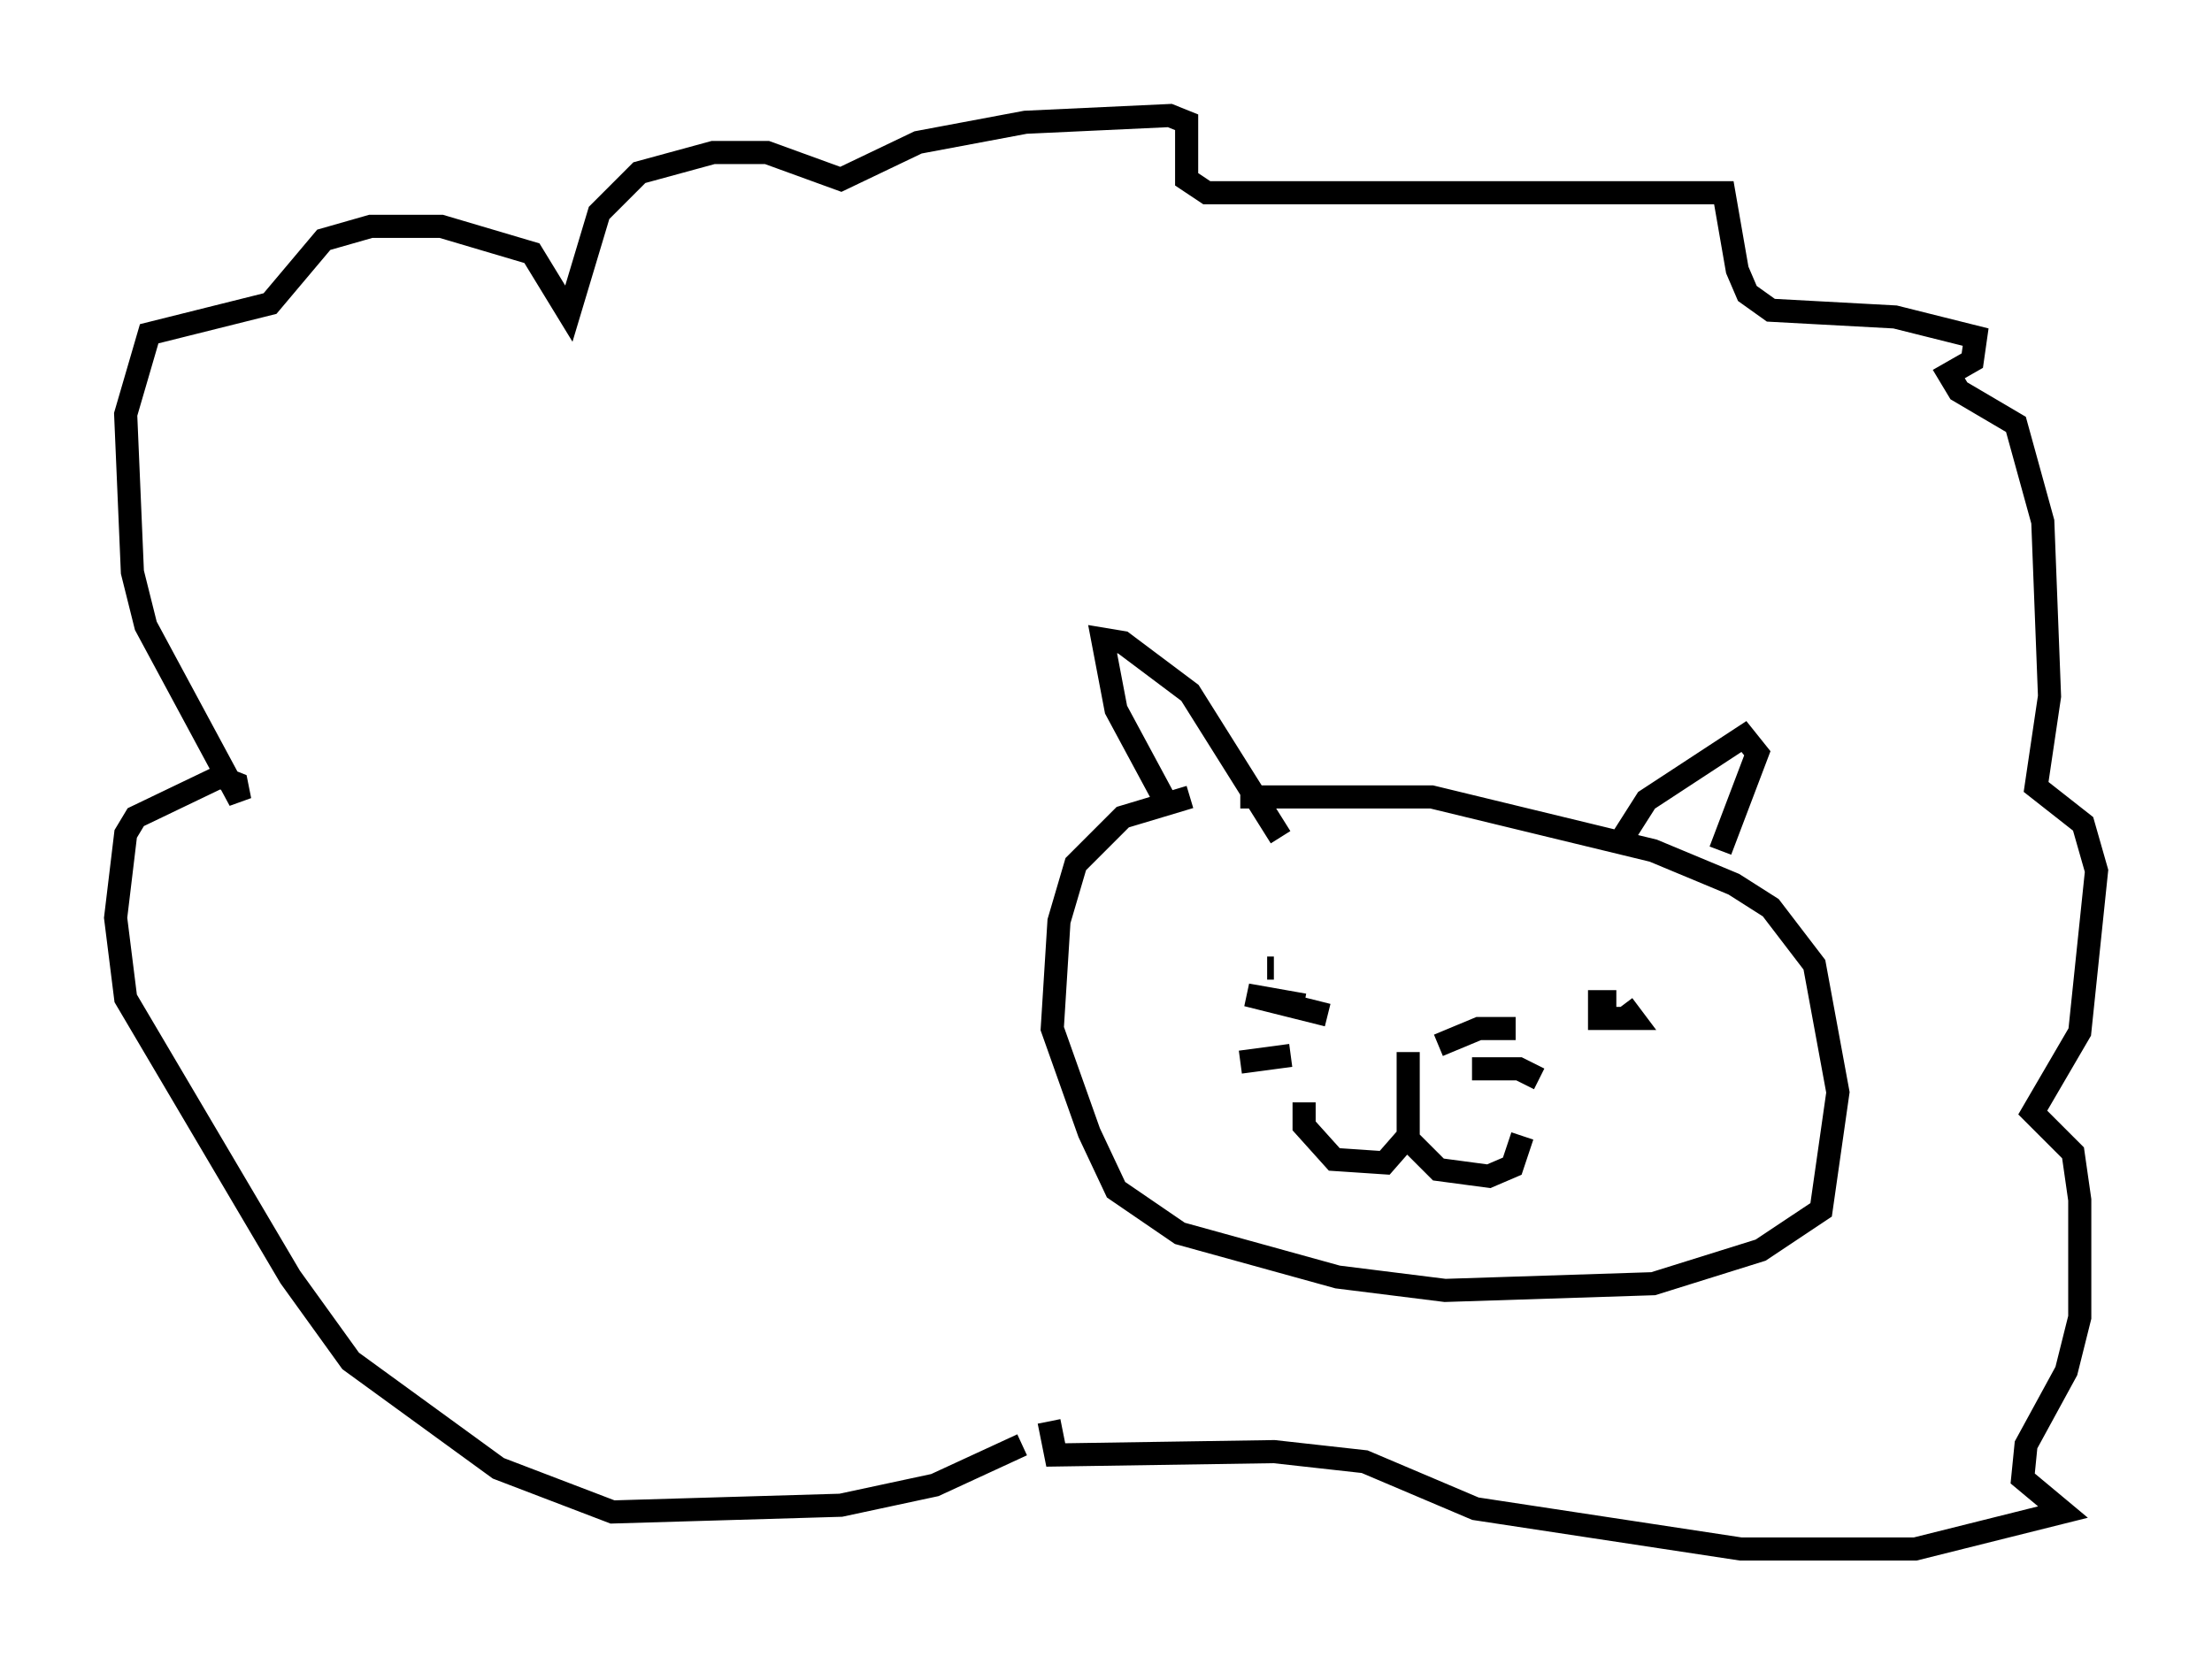 <?xml version="1.0" encoding="utf-8" ?>
<svg baseProfile="full" height="72.022" version="1.1" width="95.698" xmlns="http://www.w3.org/2000/svg" xmlns:ev="http://www.w3.org/2001/xml-events" xmlns:xlink="http://www.w3.org/1999/xlink"><defs /><rect fill="white" height="72.022" width="95.698" x="0" y="0" /><path d="M53.659, 34.486 m-2.179, 0.0 l-2.905, 0.872 -2.034, 2.034 l-0.726, 2.469 -0.291, 4.648 l1.598, 4.503 1.162, 2.469 l2.76, 1.888 6.827, 1.888 l4.648, 0.581 9.006, -0.291 l4.648, -1.453 2.615, -1.743 l0.726, -5.084 -1.017, -5.52 l-1.888, -2.469 -1.598, -1.017 l-3.486, -1.453 -9.587, -2.324 l-8.279, 0.0 m-3.341, 0.0 l-2.034, -3.777 -0.581, -3.05 l0.872, 0.145 2.905, 2.179 l3.922, 6.246 m14.816, 0.0 l1.017, -1.598 4.212, -2.76 l0.581, 0.726 -1.598, 4.212 m-19.609, 5.084 l0.291, 0.0 m14.816, 1.453 l-0.726, 0.0 0.0, 0.726 l1.453, 0.0 -0.436, -0.581 m-9.296, 2.034 l0.0, 3.631 -1.017, 1.162 l-2.179, -0.145 -1.307, -1.453 l0.0, -1.017 m4.648, 1.743 l1.162, 1.162 2.179, 0.291 l1.017, -0.436 0.436, -1.307 m-3.631, -3.922 l1.743, -0.726 1.598, 0.0 m-1.888, 1.743 l2.034, 0.0 0.872, 0.436 m-9.151, -2.76 l-3.486, -0.872 2.469, 0.436 m-0.581, 2.179 l-2.179, 0.291 m-9.441, 16.559 l-3.777, 1.743 -4.067, 0.872 l-9.877, 0.291 -4.939, -1.888 l-6.391, -4.648 -2.615, -3.631 l-7.117, -12.056 -0.436, -3.486 l0.436, -3.631 0.436, -0.726 l3.631, -1.743 0.726, 0.291 l0.145, 0.726 -4.067, -7.553 l-0.581, -2.324 -0.291, -6.827 l1.017, -3.486 5.229, -1.307 l2.324, -2.76 2.034, -0.581 l3.05, 0.0 3.922, 1.162 l1.598, 2.615 1.307, -4.358 l1.743, -1.743 3.196, -0.872 l2.324, 0.0 3.196, 1.162 l3.341, -1.598 4.648, -0.872 l6.246, -0.291 0.726, 0.291 l0.0, 2.469 0.872, 0.581 l22.369, 0.0 0.581, 3.341 l0.436, 1.017 1.017, 0.726 l5.374, 0.291 3.486, 0.872 l-0.145, 1.017 -1.017, 0.581 l0.436, 0.726 2.469, 1.453 l1.162, 4.212 0.291, 7.553 l-0.581, 3.922 2.034, 1.598 l0.581, 2.034 -0.726, 6.972 l-2.034, 3.486 1.743, 1.743 l0.291, 2.034 0.0, 5.084 l-0.581, 2.324 -1.743, 3.196 l-0.145, 1.453 1.743, 1.453 l-6.391, 1.598 -7.553, 0.0 l-11.475, -1.743 -4.793, -2.034 l-3.922, -0.436 -9.441, 0.145 l-0.291, -1.453 " fill="none" stroke="black" stroke-width="1" /></svg>